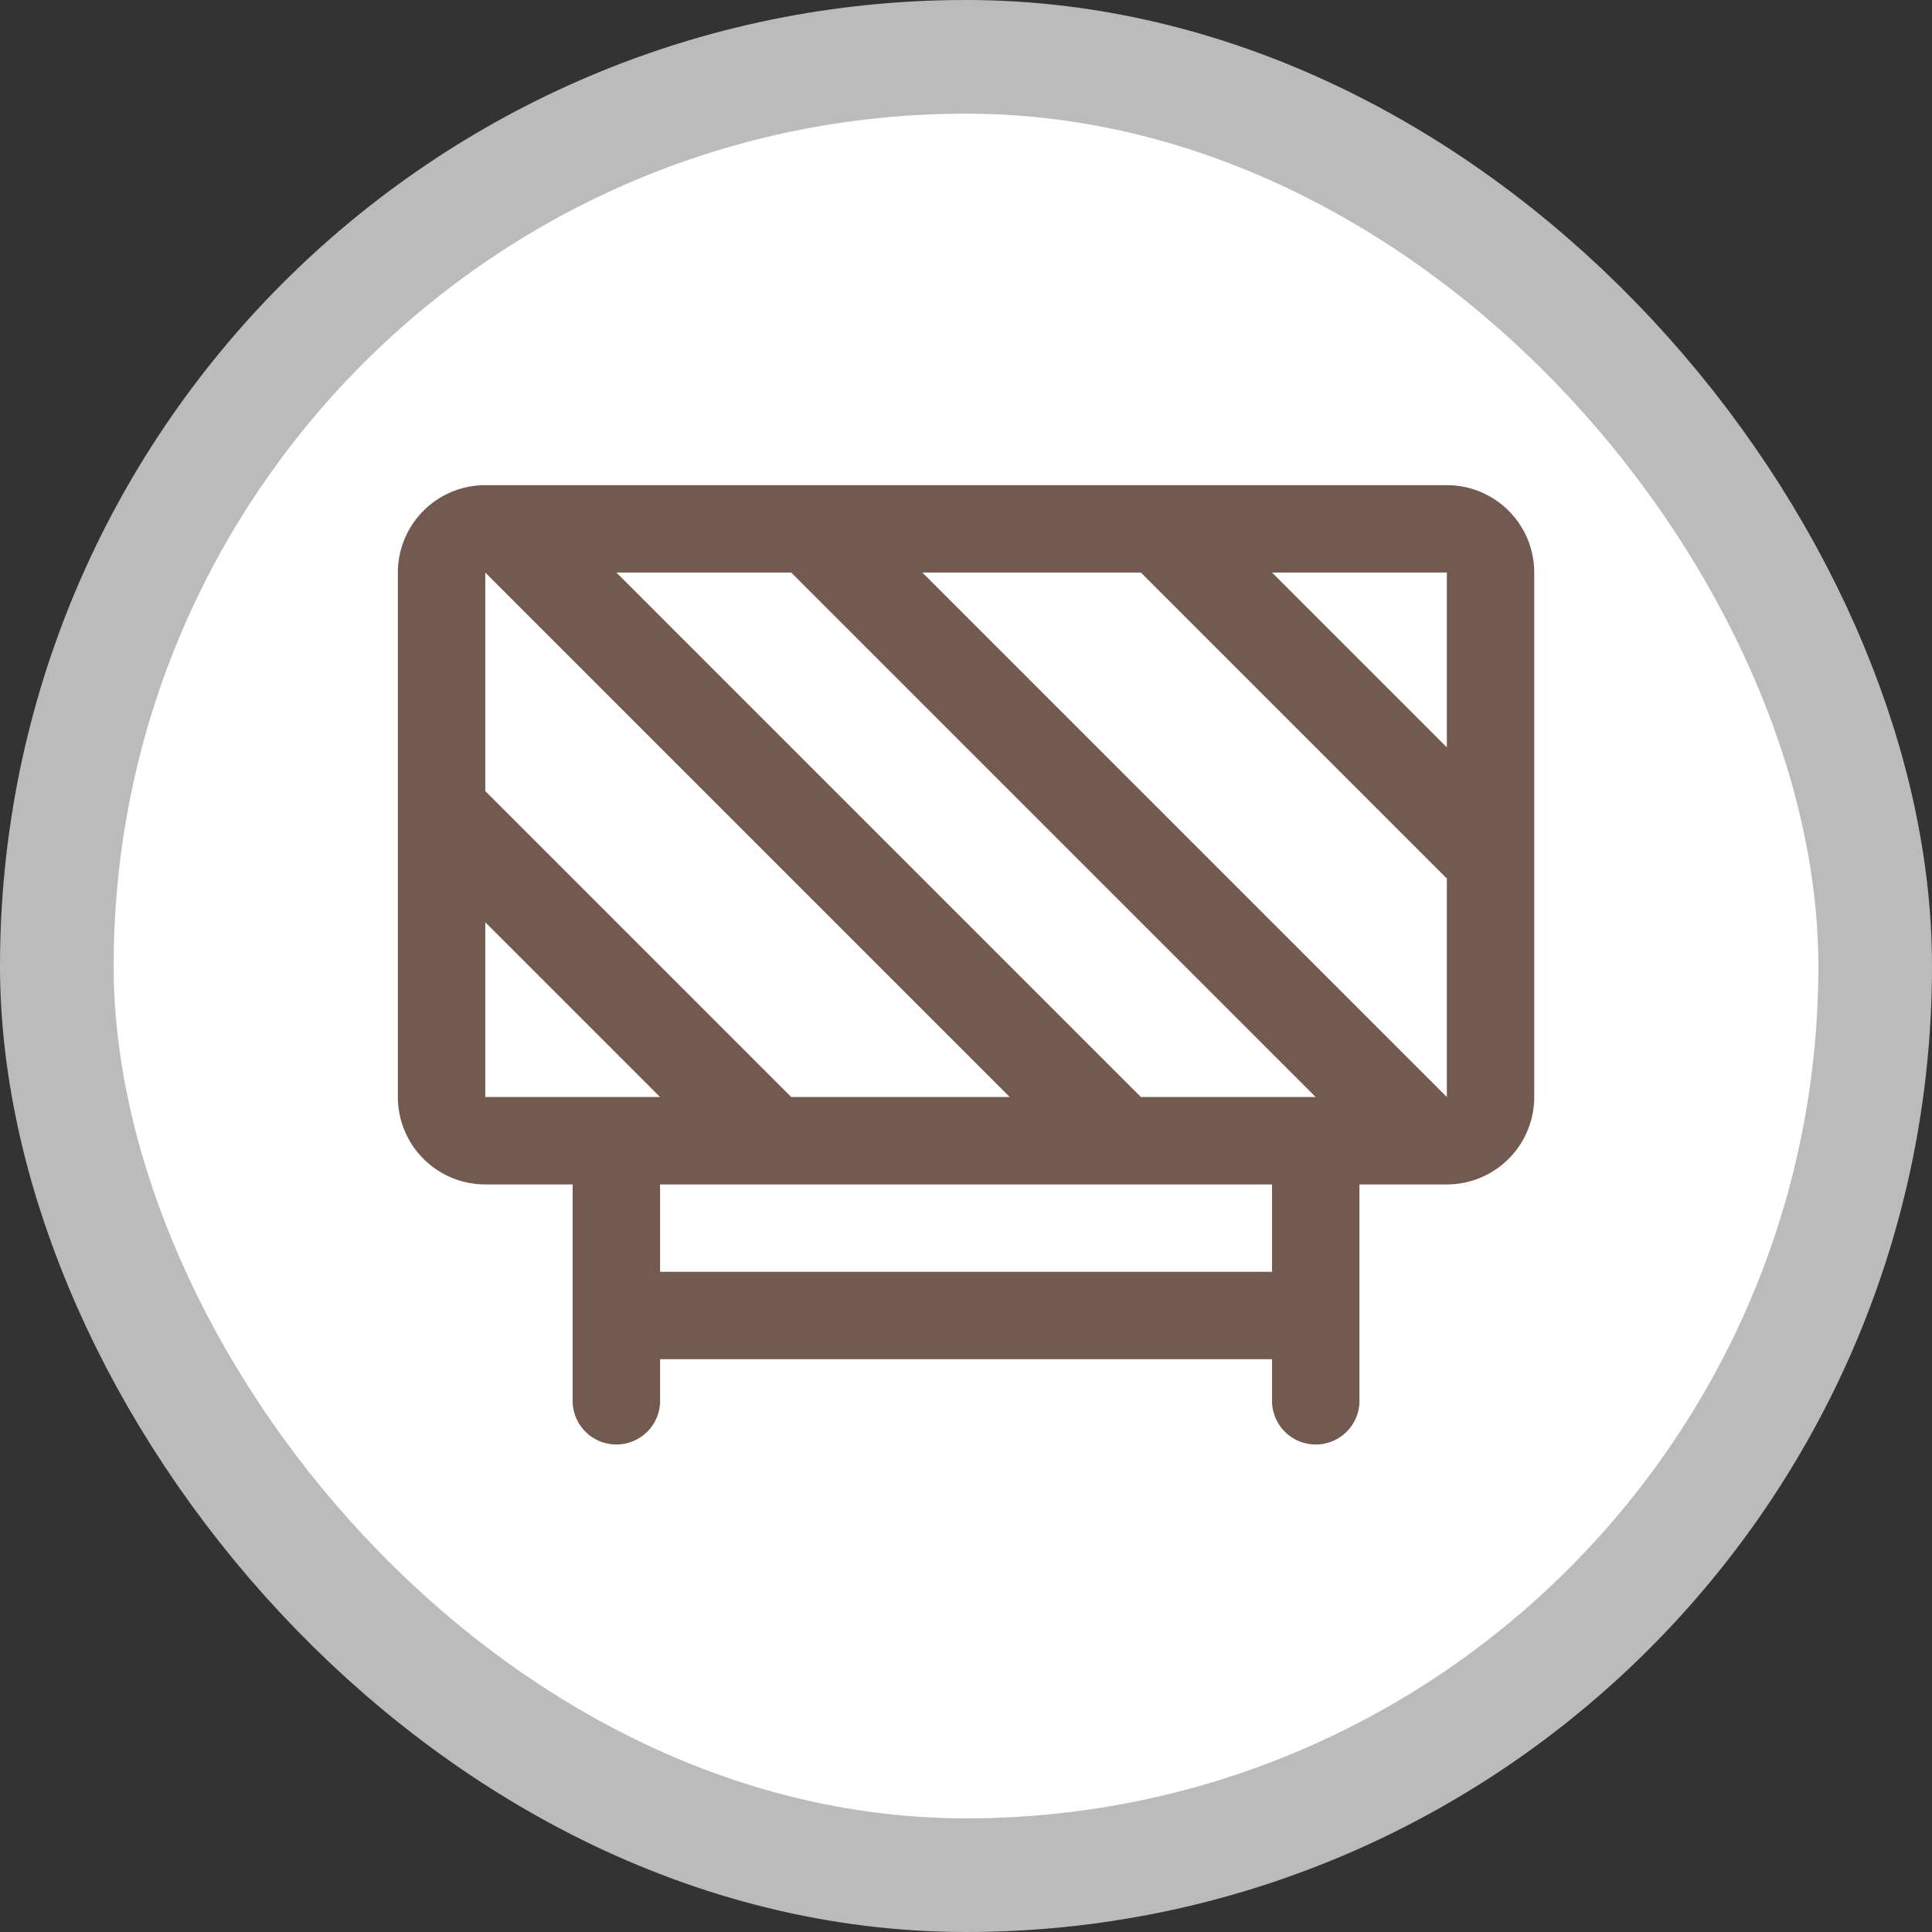 <?xml version="1.0" encoding="UTF-8"?>
<svg width="17" height="17" version="1.1" viewBox="0 0 17 17" xmlns="http://www.w3.org/2000/svg">
 <rect x="0" y="0" width="17" height="17" fill="#333333" stroke="none"/>
 <rect width="17" height="17" fill="none"/>
 <rect x="1" y="1" width="15" height="15" rx="7.5" ry="7.5" fill="#bbb" stroke="#bbb" stroke-linejoin="round" stroke-width="2"/>
 <rect x="1" y="1" width="15" height="15" rx="7.5" ry="7.5" fill="#fff"/>
 <path d="m12.731 4.269h-8.461a0.769 0.769 0 0 0-0.769 0.769v4.615a0.769 0.769 0 0 0 0.769 0.769h0.769v1.923a0.385 0.385 0 0 0 0.769 0v-0.385h5.385v0.385a0.385 0.385 0 0 0 0.769 0v-1.923h0.769a0.769 0.769 0 0 0 0.769-0.769v-4.615a0.769 0.769 0 0 0-0.769-0.769zm0 0.769v1.538l-1.538-1.538zm-2.692 0 2.692 2.692v1.923l-4.615-4.615zm-3.077 4.615-2.692-2.692v-1.923l4.615 4.615zm-2.692 0v-1.538l1.538 1.538zm6.923 1.538h-5.385v-0.769h5.385zm-0.159-1.538h-0.995l-4.615-4.615h1.538l4.615 4.615z" fill="#725a50" stroke-width=".769"/>
</svg>
